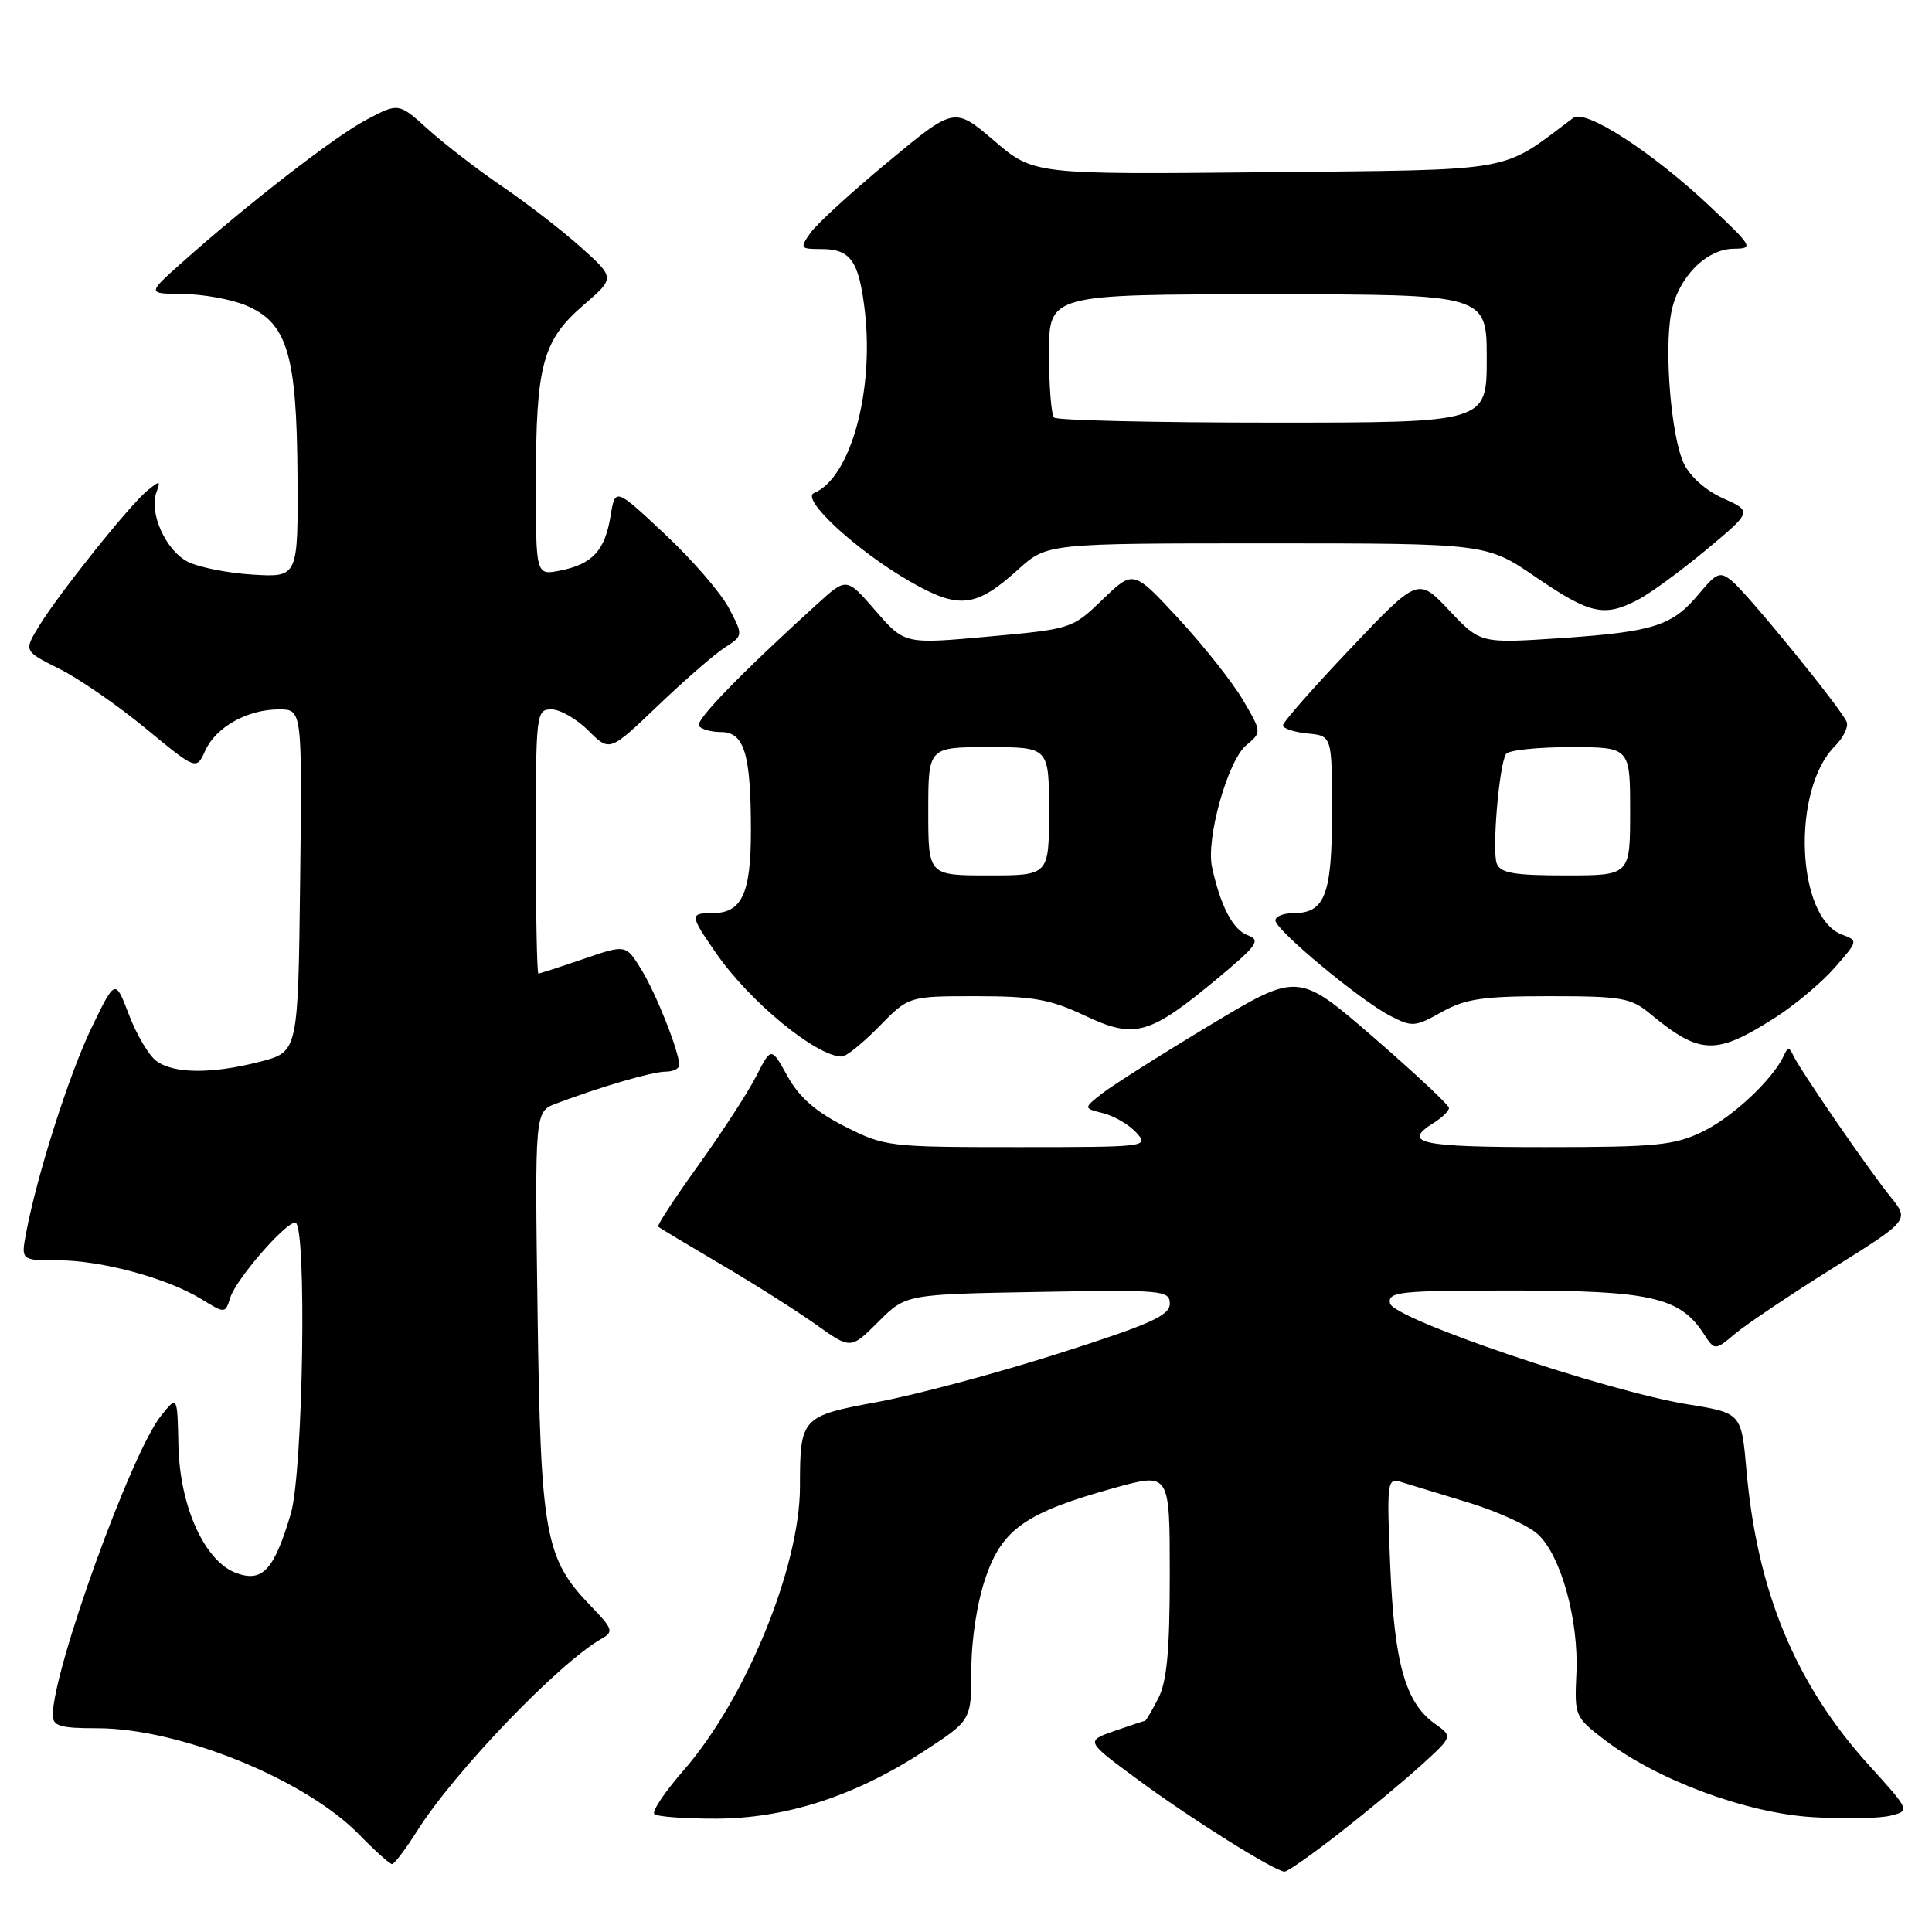 <?xml version="1.0" encoding="UTF-8" standalone="no"?>
<!DOCTYPE svg PUBLIC "-//W3C//DTD SVG 1.1//EN" "http://www.w3.org/Graphics/SVG/1.1/DTD/svg11.dtd" >
<svg xmlns="http://www.w3.org/2000/svg" xmlns:xlink="http://www.w3.org/1999/xlink" version="1.1" viewBox="0 0 256 256">
 <g >
 <path fill="currentColor"
d=" M 177.67 242.75 C 181.36 239.86 186.21 235.83 188.44 233.79 C 192.50 230.09 192.50 230.09 190.14 228.41 C 186.24 225.64 184.77 220.48 184.22 207.64 C 183.74 196.34 183.81 195.80 185.61 196.36 C 186.65 196.68 190.65 197.90 194.50 199.07 C 198.35 200.24 202.53 202.14 203.78 203.30 C 206.84 206.12 209.21 214.70 208.88 221.75 C 208.62 227.40 208.67 227.53 212.71 230.61 C 219.62 235.88 231.42 240.25 240.18 240.78 C 244.41 241.04 249.05 240.95 250.49 240.59 C 253.11 239.93 253.11 239.93 247.64 233.89 C 237.93 223.17 232.85 210.94 231.42 194.87 C 230.75 187.23 230.75 187.23 223.62 186.08 C 212.71 184.30 184.58 174.76 184.18 172.69 C 183.88 171.16 185.41 171.00 200.53 171.00 C 218.60 171.00 222.57 171.89 225.69 176.64 C 227.22 178.99 227.22 178.99 229.92 176.72 C 231.41 175.47 237.21 171.57 242.82 168.06 C 253.01 161.68 253.01 161.68 250.51 158.59 C 247.56 154.94 238.49 141.74 237.61 139.83 C 237.10 138.73 236.89 138.73 236.38 139.85 C 234.94 143.00 229.60 148.01 225.64 149.93 C 221.85 151.77 219.51 152.00 204.68 152.00 C 188.09 152.00 185.68 151.47 190.00 148.77 C 191.10 148.08 192.00 147.20 192.00 146.81 C 192.00 146.43 187.50 142.22 182.01 137.46 C 172.01 128.80 172.01 128.80 160.26 135.88 C 153.79 139.77 147.39 143.83 146.02 144.90 C 143.55 146.85 143.55 146.85 146.20 147.51 C 147.66 147.88 149.63 149.04 150.58 150.09 C 152.28 151.96 151.97 152.00 134.83 152.00 C 117.75 152.00 117.24 151.94 111.93 149.25 C 108.07 147.30 105.88 145.37 104.35 142.60 C 102.19 138.71 102.19 138.71 100.20 142.60 C 99.11 144.75 95.67 150.04 92.56 154.37 C 89.45 158.70 87.04 162.37 87.21 162.53 C 87.37 162.69 91.10 164.93 95.50 167.52 C 99.90 170.10 105.58 173.70 108.12 175.51 C 112.73 178.80 112.73 178.80 116.38 175.15 C 120.03 171.50 120.03 171.50 137.51 171.19 C 154.11 170.89 155.00 170.97 155.00 172.76 C 155.00 174.32 152.38 175.49 140.19 179.37 C 132.04 181.97 121.28 184.85 116.27 185.77 C 106.18 187.63 106.00 187.83 106.00 196.97 C 106.00 207.64 98.79 225.20 90.53 234.64 C 88.08 237.45 86.36 240.02 86.70 240.37 C 87.05 240.72 90.75 240.99 94.92 240.98 C 104.16 240.95 113.32 237.98 122.42 232.05 C 128.71 227.95 128.71 227.95 128.71 221.23 C 128.71 217.23 129.48 212.27 130.61 209.01 C 132.82 202.57 135.98 200.39 147.75 197.13 C 155.00 195.13 155.00 195.13 155.00 208.61 C 155.00 218.75 154.62 222.83 153.47 225.05 C 152.64 226.67 151.85 228.01 151.72 228.02 C 151.60 228.02 149.78 228.63 147.67 229.36 C 143.84 230.70 143.84 230.70 150.67 235.74 C 157.73 240.96 168.95 247.99 170.22 248.00 C 170.62 248.00 173.97 245.64 177.67 242.75 Z  M 55.29 242.58 C 60.28 234.69 74.11 220.29 79.76 217.11 C 81.33 216.22 81.19 215.81 78.29 212.81 C 72.19 206.50 71.64 203.42 71.23 173.90 C 70.86 147.30 70.86 147.30 73.68 146.23 C 79.59 144.00 86.43 142.00 88.18 142.00 C 89.18 142.00 90.00 141.61 90.00 141.13 C 90.00 139.35 86.93 131.62 84.96 128.43 C 82.92 125.14 82.92 125.14 77.30 127.07 C 74.21 128.13 71.53 129.00 71.34 129.00 C 71.15 129.00 71.00 121.12 71.00 111.50 C 71.00 94.45 71.05 94.00 73.08 94.00 C 74.22 94.00 76.42 95.27 77.97 96.81 C 80.78 99.62 80.78 99.62 87.14 93.54 C 90.64 90.19 94.62 86.72 96.00 85.83 C 98.50 84.21 98.50 84.21 96.56 80.54 C 95.49 78.52 91.67 74.11 88.06 70.74 C 81.52 64.61 81.52 64.61 80.90 68.38 C 80.16 72.94 78.50 74.75 74.24 75.60 C 71.00 76.25 71.00 76.25 71.01 63.88 C 71.01 48.38 71.89 45.12 77.28 40.46 C 81.50 36.83 81.50 36.83 77.00 32.79 C 74.53 30.57 69.84 26.95 66.60 24.74 C 63.35 22.53 58.92 19.11 56.75 17.16 C 52.82 13.60 52.82 13.60 48.52 15.88 C 44.29 18.13 32.79 27.04 24.00 34.89 C 19.50 38.91 19.50 38.91 24.28 38.96 C 26.91 38.98 30.64 39.66 32.57 40.46 C 38.06 42.76 39.32 46.91 39.42 63.00 C 39.50 76.50 39.50 76.50 33.50 76.14 C 30.20 75.94 26.31 75.17 24.86 74.42 C 21.96 72.93 19.71 67.93 20.73 65.22 C 21.31 63.66 21.20 63.64 19.53 65.00 C 17.18 66.91 7.77 78.69 5.15 82.99 C 3.16 86.27 3.16 86.27 7.86 88.62 C 10.45 89.91 15.59 93.46 19.29 96.51 C 26.02 102.06 26.02 102.06 27.20 99.45 C 28.63 96.32 32.78 94.00 36.97 94.00 C 40.04 94.00 40.04 94.00 39.77 116.69 C 39.50 139.37 39.50 139.37 34.50 140.67 C 28.07 142.33 22.97 142.29 20.69 140.56 C 19.69 139.81 18.07 137.05 17.08 134.44 C 15.27 129.70 15.27 129.70 12.17 136.10 C 9.20 142.22 4.91 155.66 3.46 163.37 C 2.78 167.00 2.78 167.00 7.71 167.00 C 13.43 167.00 22.12 169.35 26.67 172.13 C 29.84 174.07 29.84 174.07 30.52 171.92 C 31.30 169.48 37.78 162.00 39.12 162.00 C 40.68 162.00 40.18 195.05 38.53 200.59 C 36.33 207.99 34.81 209.67 31.40 208.47 C 27.15 206.98 23.81 199.66 23.64 191.49 C 23.50 184.89 23.50 184.89 21.31 187.63 C 17.38 192.56 7.00 221.28 7.00 227.23 C 7.00 228.72 7.92 229.00 12.87 229.00 C 23.79 229.00 40.43 235.75 47.60 243.10 C 49.69 245.25 51.65 247.00 51.95 247.00 C 52.25 247.00 53.76 245.01 55.29 242.58 Z  M 116.50 136.00 C 120.41 132.00 120.41 132.00 129.36 132.00 C 136.90 132.00 139.16 132.41 143.76 134.58 C 150.38 137.71 152.29 137.17 161.35 129.63 C 166.62 125.24 167.09 124.58 165.32 123.92 C 163.36 123.20 161.72 120.06 160.60 114.89 C 159.78 111.13 162.68 100.81 165.12 98.76 C 167.20 97.02 167.20 97.02 164.70 92.76 C 163.33 90.42 159.50 85.58 156.19 82.00 C 150.18 75.50 150.18 75.50 146.12 79.42 C 142.08 83.32 141.99 83.35 130.96 84.35 C 119.86 85.36 119.86 85.36 116.02 80.93 C 112.18 76.50 112.18 76.50 108.34 79.98 C 98.21 89.18 92.14 95.42 92.61 96.17 C 92.89 96.63 94.21 97.00 95.54 97.00 C 98.62 97.00 99.50 99.89 99.50 110.10 C 99.50 118.45 98.30 121.00 94.38 121.00 C 91.37 121.00 91.39 121.26 94.90 126.32 C 99.37 132.76 108.16 139.98 111.55 140.00 C 112.12 140.00 114.35 138.20 116.50 136.00 Z  M 235.22 134.84 C 237.82 133.18 241.36 130.21 243.10 128.23 C 246.21 124.69 246.23 124.63 244.08 123.84 C 238.00 121.58 237.36 104.64 243.14 98.86 C 244.25 97.75 244.95 96.32 244.70 95.67 C 244.07 94.02 231.69 78.81 229.53 77.02 C 227.91 75.68 227.50 75.84 225.10 78.71 C 221.56 82.95 219.12 83.72 206.72 84.56 C 196.16 85.26 196.16 85.26 192.03 80.88 C 187.90 76.50 187.90 76.50 178.95 85.93 C 174.03 91.11 170.00 95.69 170.00 96.11 C 170.00 96.53 171.46 97.01 173.25 97.19 C 176.50 97.50 176.50 97.50 176.50 107.60 C 176.50 118.57 175.57 121.00 171.38 121.00 C 170.07 121.00 169.00 121.43 169.00 121.96 C 169.00 123.22 180.21 132.54 184.20 134.60 C 187.11 136.11 187.51 136.08 191.03 134.10 C 194.18 132.34 196.46 132.00 205.31 132.00 C 214.88 132.00 216.10 132.21 218.67 134.34 C 225.27 139.80 227.36 139.86 235.22 134.84 Z  M 216.99 79.50 C 218.59 78.68 222.66 75.70 226.04 72.89 C 232.19 67.77 232.19 67.77 228.33 66.03 C 226.03 65.01 223.91 63.12 223.11 61.40 C 221.44 57.84 220.50 46.50 221.44 41.48 C 222.31 36.84 226.03 33.01 229.70 32.96 C 232.40 32.93 232.29 32.73 226.56 27.33 C 218.98 20.18 210.07 14.41 208.48 15.61 C 198.69 22.95 201.41 22.47 167.81 22.82 C 136.97 23.13 136.97 23.13 131.72 18.64 C 126.46 14.15 126.46 14.15 117.67 21.45 C 112.83 25.46 108.20 29.70 107.38 30.87 C 105.96 32.90 106.03 33.00 108.82 33.00 C 112.71 33.00 113.81 34.55 114.59 41.15 C 115.85 51.91 112.68 63.34 107.87 65.32 C 106.01 66.08 113.55 73.03 120.67 77.10 C 127.09 80.77 129.32 80.51 134.90 75.47 C 138.74 72.00 138.74 72.00 167.86 72.00 C 196.98 72.00 196.98 72.00 203.55 76.50 C 210.67 81.37 212.56 81.79 216.99 79.50 Z  M 123.00 107.50 C 123.00 99.00 123.00 99.00 131.00 99.00 C 139.00 99.00 139.00 99.00 139.00 107.50 C 139.00 116.00 139.00 116.00 131.00 116.00 C 123.00 116.00 123.00 116.00 123.00 107.50 Z  M 198.33 114.43 C 197.68 112.72 198.63 101.41 199.55 99.91 C 199.86 99.41 203.69 99.00 208.06 99.00 C 216.00 99.00 216.00 99.00 216.00 107.50 C 216.00 116.00 216.00 116.00 207.47 116.00 C 200.63 116.00 198.82 115.69 198.33 114.43 Z  M 139.67 55.33 C 139.30 54.97 139.00 51.14 139.00 46.83 C 139.00 39.00 139.00 39.00 168.00 39.00 C 197.00 39.00 197.00 39.00 197.00 47.50 C 197.00 56.00 197.00 56.00 168.67 56.00 C 153.08 56.00 140.03 55.70 139.67 55.33 Z "/>
</g>
</svg>